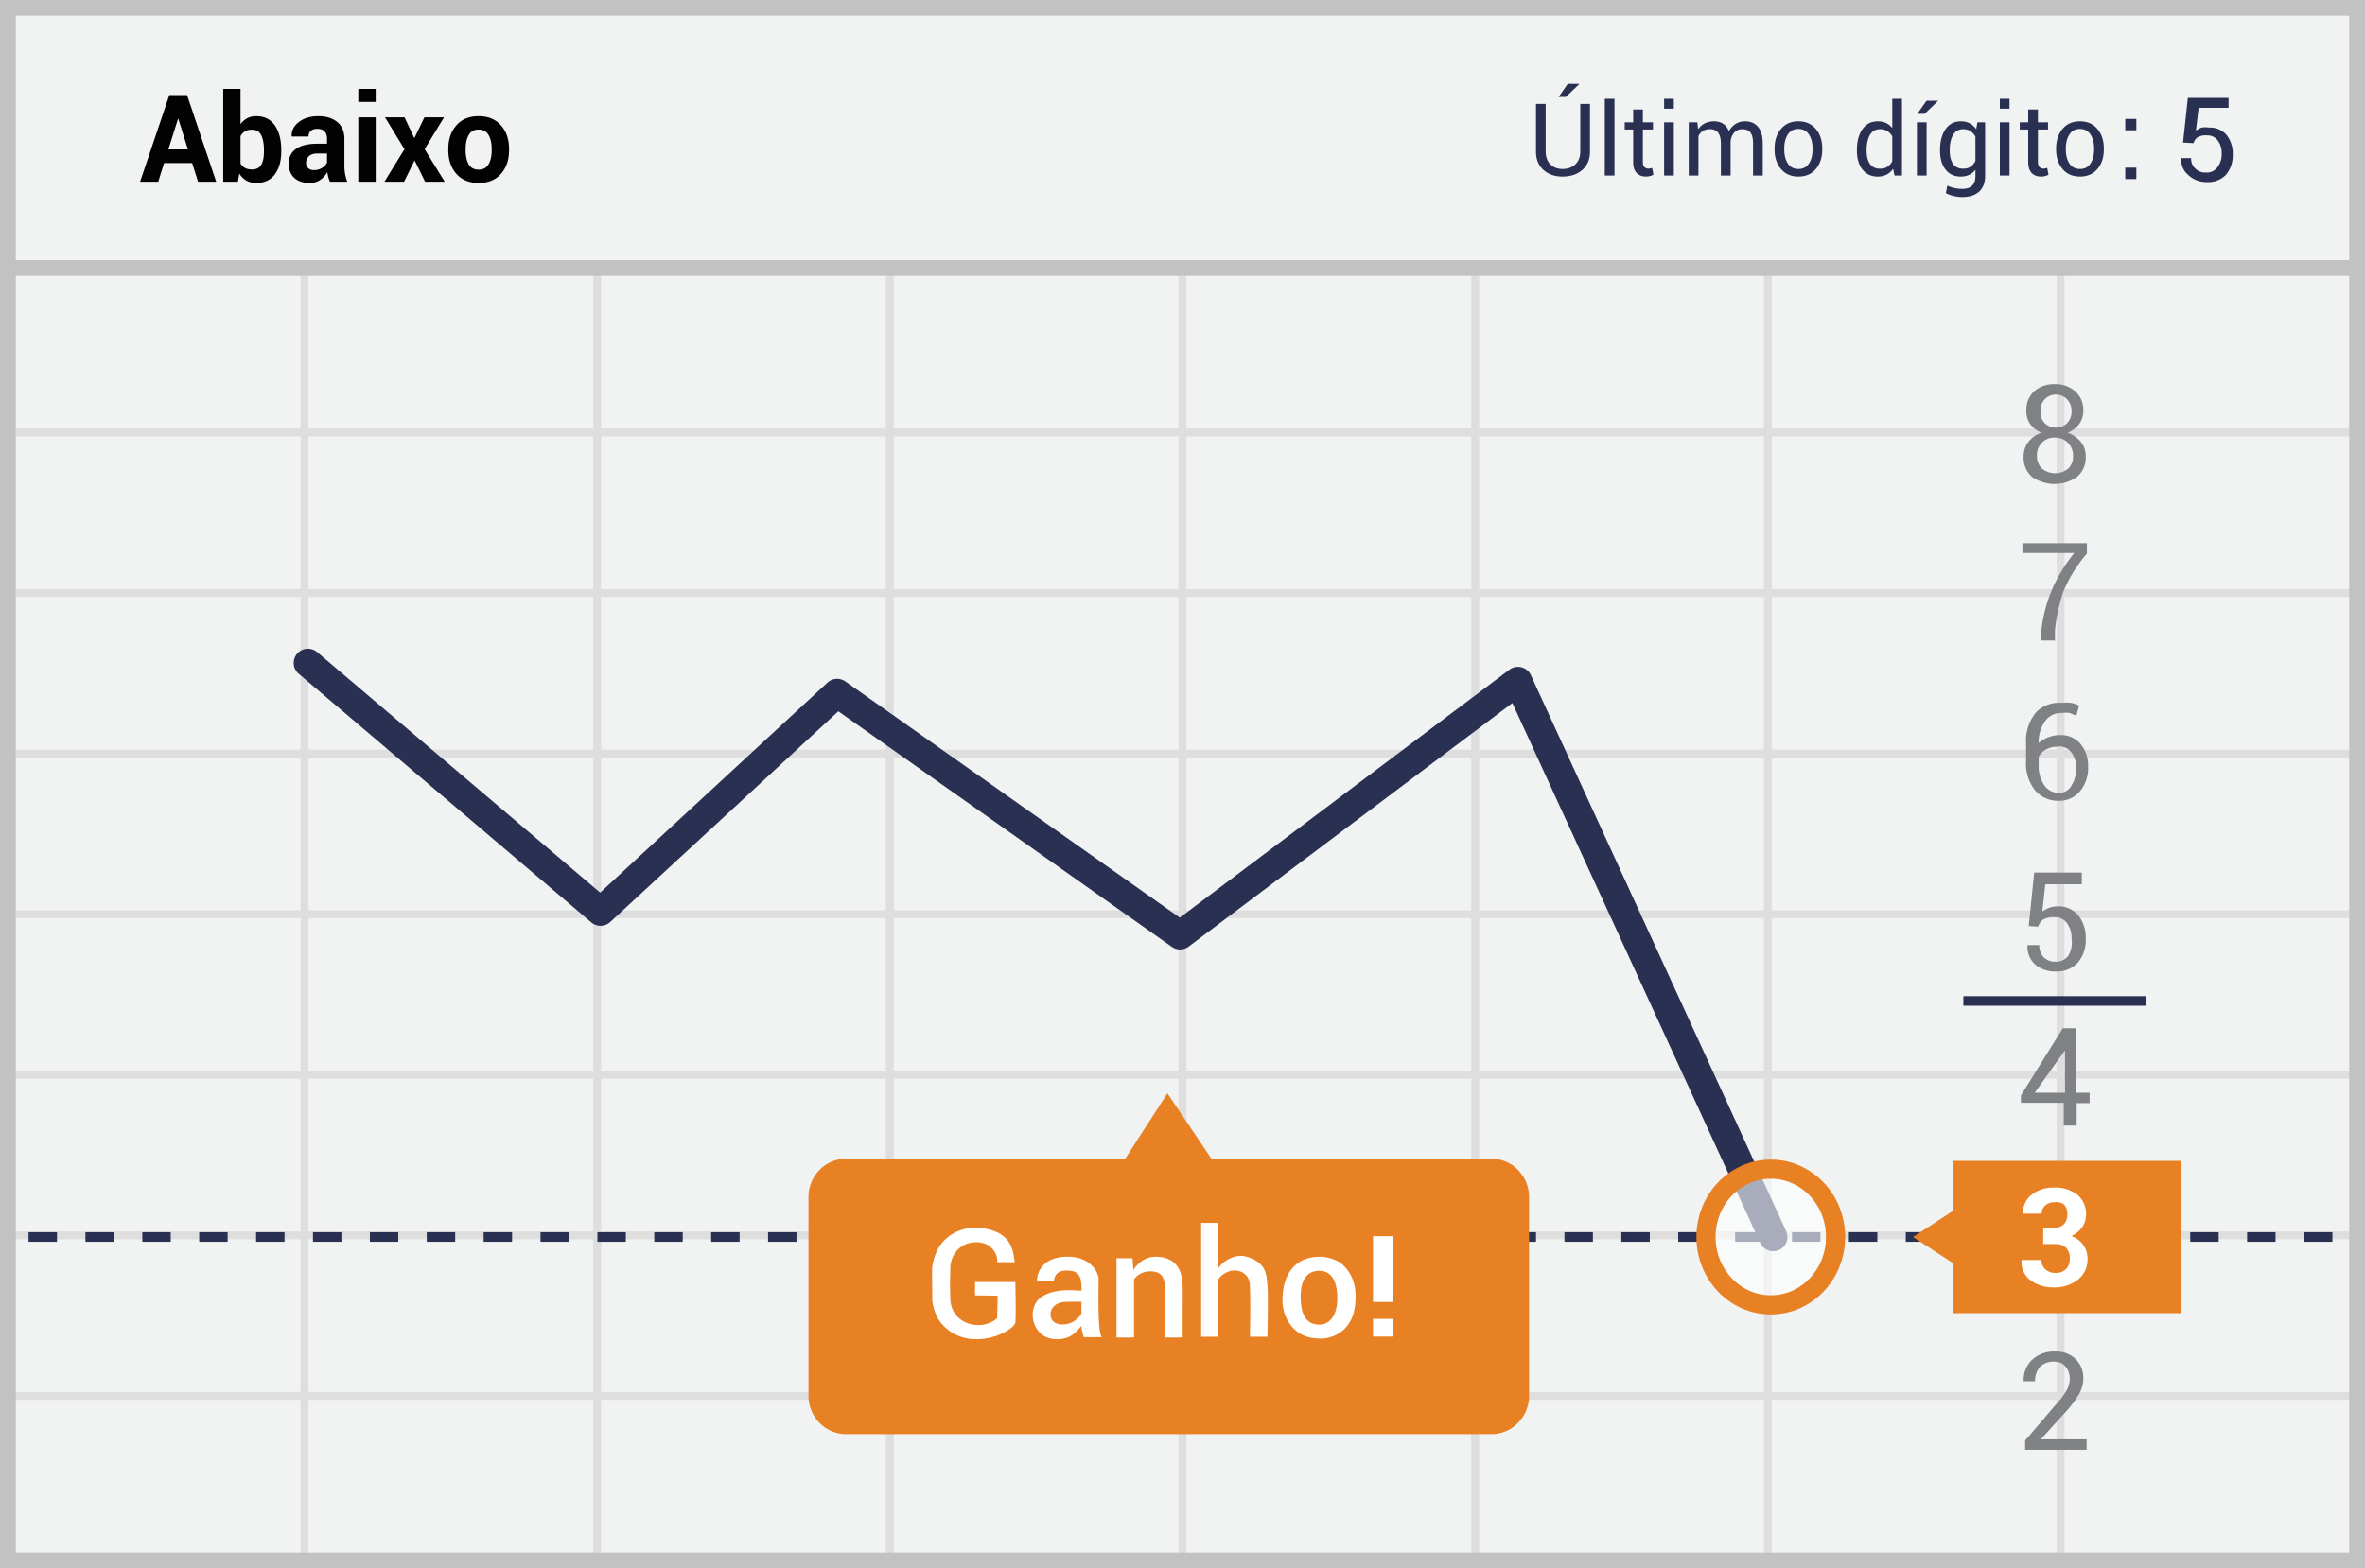 <svg width="300" height="199" xmlns="http://www.w3.org/2000/svg"><g fill="none" fill-rule="evenodd"><path fill="#F1F2F2" d="M0 0h300v199H0z"/><path d="M39.125 55.375V74.75H75.25V55.375H39.125zm0-1H75.25V34h1v20.375h36.125V34h1v20.375H149.5V34h1v20.375h36.125V34h1v20.375h36.125V34h1v20.375h36.125V34h1v20.375H299.5v1h-37.625V74.75H299.5v1h-37.625v19.375H299.5v1h-37.625V115.5H299.5v1h-37.625v19.375H299.5v1h-37.625v19.375H299.5v1h-37.625v19.375H299.5v1h-37.625V199h-1v-21.375H224.75V199h-1v-21.375h-36.125V199h-1v-21.375H150.5V199h-1v-21.375h-36.125V199h-1v-21.375H76.25V199h-1v-21.375H39.125V199h-1v-21.375H1.5v-1h36.625V157.25H1.5v-1h36.625v-19.375H1.5v-1h36.625V116.5H1.5v-1h36.625V96.125H1.5v-1h36.625V75.75H1.5v-1h36.625V55.375H1.5v-1h36.625V34h1v20.375zm221.75 1H224.75V74.75h36.125V55.375zm-37.125 0h-36.125V74.75h36.125V55.375zm-37.125 0H150.5V74.75h36.125V55.375zm-37.125 0h-36.125V74.75H149.5V55.375zm-37.125 0H76.25V74.75h36.125V55.375zM39.125 75.75v19.375H75.25V75.75H39.125zm221.75 0H224.75v19.375h36.125V75.75zm-37.125 0h-36.125v19.375h36.125V75.75zm-37.125 0H150.5v19.375h36.125V75.75zm-37.125 0h-36.125v19.375H149.5V75.75zm-37.125 0H76.25v19.375h36.125V75.75zm-73.25 20.375V115.5H75.25V96.125H39.125zm221.75 0H224.75V115.5h36.125V96.125zm-37.125 0h-36.125V115.5h36.125V96.125zm-37.125 0H150.5V115.5h36.125V96.125zm-37.125 0h-36.125V115.5H149.5V96.125zm-37.125 0H76.25V115.5h36.125V96.125zM39.125 116.5v19.375H75.25V116.5H39.125zm221.75 0H224.75v19.375h36.125V116.5zm-37.125 0h-36.125v19.375h36.125V116.5zm-37.125 0H150.5v19.375h36.125V116.5zm-37.125 0h-36.125v19.375H149.5V116.5zm-37.125 0H76.25v19.375h36.125V116.5zm-73.25 20.375v19.375H75.25v-19.375H39.125zm221.75 0H224.75v19.375h36.125v-19.375zm-37.125 0h-36.125v19.375h36.125v-19.375zm-37.125 0H150.5v19.375h36.125v-19.375zm-37.125 0h-36.125v19.375H149.5v-19.375zm-37.125 0H76.25v19.375h36.125v-19.375zm-73.25 20.375v19.375H75.25V157.25H39.125zm221.75 0H224.75v19.375h36.125V157.25zm-37.125 0h-36.125v19.375h36.125V157.25zm-37.125 0H150.5v19.375h36.125V157.25zm-37.125 0h-36.125v19.375H149.5V157.25zm-37.125 0H76.25v19.375h36.125V157.25z" fill="#DFDEDE"/><path stroke="#C2C2C2" stroke-width="2" d="M1 1h298v197H1z"/><path fill="#C2C2C2" d="M0 33h300v2H0z"/><g transform="translate(3 47.797)"><path d="M.62 109.164h293.334" stroke="#293052" stroke-width="1.215" stroke-linejoin="round" stroke-dasharray="3.608"/><path stroke="#293052" stroke-width="3.608" stroke-linecap="round" stroke-linejoin="round" d="M221.93 109.164l-32.38-70.545-42.856 32.254-43.505-30.735-30.01 27.735-37.121-31.552"/><path d="M254.349 69.704l.688-6.778h6.04v1.48h-4.626l-.382 3.467c.259-.193.541-.35.84-.467a3.12 3.12 0 0 1 1.071-.195 3.22 3.22 0 0 1 2.638 1.13 4.497 4.497 0 0 1 .956 3.038 4.376 4.376 0 0 1-.994 2.96 3.558 3.558 0 0 1-2.829 1.13 3.777 3.777 0 0 1-2.561-.857 2.989 2.989 0 0 1-.994-2.493h1.49a2.05 2.05 0 0 0 .574 1.558c.404.38.942.578 1.491.546a1.897 1.897 0 0 0 1.606-.74 3.284 3.284 0 0 0 .42-2.182 3.079 3.079 0 0 0-.573-1.948 1.898 1.898 0 0 0-1.606-.779 2.522 2.522 0 0 0-1.414.312 1.712 1.712 0 0 0-.65.896l-1.185-.078zm6.078 21.152h1.644v1.324h-1.644v2.844h-1.644V92.14h-5.428v-.935l5.314-8.53h1.72v8.18h.038zm-5.314 0h3.823v-5.804.428l-3.823 5.376zm6.614 45.303h-7.837v-1.169l3.823-4.48c.55-.58 1.038-1.22 1.452-1.908a3.04 3.04 0 0 0 .383-1.442 2.325 2.325 0 0 0-.535-1.558 1.744 1.744 0 0 0-1.415-.623 2.382 2.382 0 0 0-1.835.662 2.641 2.641 0 0 0-.612 1.83H253.7a3.502 3.502 0 0 1 1.032-2.687 4.008 4.008 0 0 1 2.982-1.09c.96-.052 1.9.3 2.6.973.638.648.984 1.537.955 2.454a3.95 3.95 0 0 1-.573 2.026 12.826 12.826 0 0 1-1.644 2.181l-3.173 3.506h5.81v1.325h.039zm0-113.705a17.302 17.302 0 0 0-2.944 4.713 21.452 21.452 0 0 0-1.108 4.986v1.324h-1.72v-1.324c.202-1.83.68-3.616 1.414-5.298a20.005 20.005 0 0 1 2.752-4.48h-6.575V21.13h8.18v1.325zm-.459-18.114a2.761 2.761 0 0 1-.535 1.675c-.369.501-.874.88-1.453 1.09a3.821 3.821 0 0 1 1.682 1.17c.408.518.624 1.166.612 1.83.058 1-.354 1.969-1.109 2.61a4.969 4.969 0 0 1-5.696 0 3.224 3.224 0 0 1-1.07-2.61c-.01-.664.207-1.31.611-1.83a3.556 3.556 0 0 1 1.644-1.17 3.065 3.065 0 0 1-1.414-1.09 2.842 2.842 0 0 1-.497-1.675c-.05-.94.314-1.855.994-2.493a3.778 3.778 0 0 1 2.6-.896c.945-.04 1.871.28 2.599.896a3.145 3.145 0 0 1 1.032 2.493zm-1.3 5.726a2.243 2.243 0 0 0-2.293-2.337 2.157 2.157 0 0 0-1.644.634 2.243 2.243 0 0 0-.65 1.664 2.163 2.163 0 0 0 .65 1.636 2.637 2.637 0 0 0 3.326 0c.417-.42.64-1 .611-1.597zm-.19-5.687a2.126 2.126 0 0 0-.574-1.519 2 2 0 0 0-2.83 0 2.167 2.167 0 0 0-.534 1.52 2.08 2.08 0 0 0 .535 1.518 2.037 2.037 0 0 0 2.829 0c.387-.405.594-.954.573-1.519z" fill="#808184" fill-rule="nonzero"/><path d="M186.07 99.23h-35.4l-5.581-8.296-5.353 8.297h-35.4c-2.64 0-4.779 2.18-4.779 4.869v25.203c0 2.689 2.14 4.869 4.779 4.869h81.735a4.731 4.731 0 0 0 3.453-1.384 4.915 4.915 0 0 0 1.44-3.485v-25.164a4.916 4.916 0 0 0-1.426-3.51 4.731 4.731 0 0 0-3.467-1.398z" fill="#E88024" fill-rule="nonzero"/><ellipse cx="11.545" cy="12.192" rx="8.219" ry="8.609" opacity=".6" transform="translate(210.079 96.971)" fill="#FFF" fill-rule="nonzero"/><ellipse stroke="#E88024" stroke-width="2.43" cx="221.624" cy="109.164" rx="8.219" ry="8.609"/><path d="M258.516 41.385a5.253 5.253 0 0 1 1.223 0 4 4 0 0 1 .994.35l-.344 1.286-.841-.35a3.753 3.753 0 0 0-1.032 0 2.47 2.47 0 0 0-2.103 1.051 4.461 4.461 0 0 0-.803 2.766 3.809 3.809 0 0 1 1.223-.74 4.023 4.023 0 0 1 1.491-.273 3.221 3.221 0 0 1 2.6 1.13c.654.809.994 1.835.956 2.882a4.653 4.653 0 0 1-1.032 3.116 3.411 3.411 0 0 1-2.753 1.208 3.792 3.792 0 0 1-2.944-1.324 5.405 5.405 0 0 1-1.146-3.701v-2.337a5.598 5.598 0 0 1 1.3-3.895 4.084 4.084 0 0 1 3.21-1.17zm-.574 5.57a2.75 2.75 0 0 0-1.414.35c-.388.216-.707.54-.918.936v1.012c-.05.929.206 1.847.727 2.61a2.13 2.13 0 0 0 1.758.935 1.751 1.751 0 0 0 1.682-.935c.391-.642.59-1.386.574-2.142a3.198 3.198 0 0 0-.574-2.026 1.971 1.971 0 0 0-1.835-.779v.04z" fill="#808184" fill-rule="nonzero"/><path fill="#E88024" fill-rule="nonzero" d="M244.753 99.503h28.863v19.321h-28.863z"/><path fill="#E88024" fill-rule="nonzero" d="M248.27 109.164l-3.364 3.428-5.238-3.428 5.238-3.428z"/><path d="M256.184 107.995h1.376c.466.034.925-.136 1.261-.467.297-.358.447-.818.421-1.286a1.694 1.694 0 0 0-.42-1.207 1.582 1.582 0 0 0-1.224-.273c-.416-.02-.825.12-1.147.39a1.336 1.336 0 0 0-.459 1.051h-2.37a2.826 2.826 0 0 1 1.07-2.376 4.267 4.267 0 0 1 2.83-.935 4.603 4.603 0 0 1 2.982.896 3.183 3.183 0 0 1 1.108 2.61 2.643 2.643 0 0 1-.497 1.52 3.377 3.377 0 0 1-1.376 1.129c.614.203 1.15.598 1.53 1.13a3 3 0 0 1 .534 1.753 3.218 3.218 0 0 1-1.223 2.648 4.793 4.793 0 0 1-3.097.974 4.679 4.679 0 0 1-2.905-.896 2.905 2.905 0 0 1-1.147-2.57h2.523c-.01.444.172.871.497 1.168.348.313.798.48 1.262.467a1.81 1.81 0 0 0 1.338-.467c.335-.339.515-.805.497-1.286a1.893 1.893 0 0 0-.459-1.44 1.964 1.964 0 0 0-1.414-.468h-1.491v-2.065z" fill="#FFF" fill-rule="nonzero"/><path d="M246.053 79.209h23.129" stroke="#293052" stroke-width="1.215" stroke-linejoin="round"/></g><path d="M270.957 16.53h-1.367v-1.443h1.405v1.443h-.038zm0 6.19h-1.367v-1.444h1.405v1.443h-.038zm5.962-4.633l.608-5.659h5.164v1.253h-3.797l-.342 2.887c.223-.158.465-.285.721-.38.302-.052.61-.052.912 0a2.772 2.772 0 0 1 2.24.911c.565.724.848 1.628.798 2.544a3.797 3.797 0 0 1-.836 2.507 3.076 3.076 0 0 1-2.43.95 3.304 3.304 0 0 1-2.43-.95 2.468 2.468 0 0 1-.836-2.089h1.253c-.024.48.155.95.494 1.291.356.37.855.564 1.367.532.6.059 1.185-.219 1.519-.722a2.66 2.66 0 0 0 .494-1.708 2.582 2.582 0 0 0-.494-1.633 1.633 1.633 0 0 0-1.367-.646 2.203 2.203 0 0 0-1.177.228 1.405 1.405 0 0 0-.532.76l-1.329-.076z" fill="#293052" fill-rule="nonzero"/><path d="M24.375 20.686h-3.562l-.74 2.37h-2.302l3.706-10.988h2.256l3.69 10.988h-2.301l-.747-2.37zm-3.019-1.728h2.483l-1.215-3.871h-.045l-1.223 3.871zm14.323.242c0 1.217-.271 2.19-.815 2.92-.543.73-1.328 1.094-2.354 1.094-.478 0-.894-.1-1.25-.301a2.581 2.581 0 0 1-.9-.883l-.182 1.026h-1.864V11.283h2.196v4.475c.237-.327.52-.578.849-.754.33-.176.708-.264 1.136-.264 1.036 0 1.826.39 2.37 1.173.543.782.814 1.825.814 3.128v.159zm-2.196-.159c0-.795-.117-1.425-.35-1.89-.234-.466-.633-.698-1.197-.698-.342 0-.631.071-.867.215a1.49 1.49 0 0 0-.559.615v3.456a1.4 1.4 0 0 0 .562.566c.24.13.532.196.88.196.568 0 .965-.2 1.192-.6.226-.4.34-.967.34-1.701v-.159zm8.37 4.015a4.635 4.635 0 0 1-.208-.589 4.095 4.095 0 0 1-.125-.634 3.02 3.02 0 0 1-.898.989c-.372.262-.815.392-1.328.392-.855 0-1.514-.22-1.977-.66-.463-.44-.694-1.04-.694-1.8 0-.8.308-1.42.924-1.86.617-.44 1.516-.66 2.698-.66h1.238v-.65c0-.392-.103-.696-.31-.912-.206-.217-.513-.325-.92-.325-.358 0-.633.087-.827.26-.193.174-.29.412-.29.714h-2.12L37 17.275c-.035-.689.265-1.284.902-1.785.636-.5 1.468-.75 2.494-.75.981 0 1.775.246 2.381.74.606.492.91 1.2.91 2.12v3.373c0 .382.028.742.086 1.08.058.336.15.67.276 1.003h-2.196zm-2.015-1.472c.382 0 .724-.095 1.026-.286.302-.192.508-.413.619-.665V19.48h-1.238c-.468 0-.821.116-1.06.347a1.14 1.14 0 0 0-.359.853c0 .276.09.497.268.66.179.164.427.245.744.245zm7.818 1.472h-2.204V14.89h2.204v8.165zm0-10.12h-2.204v-1.653h2.204v1.653zm4.882 4.55h.046l1.252-2.595h2.49l-2.46 4.037 2.544 4.128h-2.483l-1.336-2.71-1.335 2.71h-2.49l2.542-4.128-2.467-4.037h2.475l1.222 2.596zm4.332 1.412c0-1.218.34-2.215 1.019-2.992.68-.778 1.62-1.166 2.822-1.166 1.208 0 2.154.387 2.838 1.162.684.775 1.026 1.773 1.026 2.996v.158c0 1.228-.34 2.228-1.022 3-.682.772-1.624 1.158-2.827 1.158-1.207 0-2.152-.386-2.833-1.158-.682-.772-1.023-1.772-1.023-3v-.158zm2.196.158c0 .745.131 1.342.393 1.793.261.45.684.675 1.267.675.569 0 .985-.226 1.25-.68.264-.452.396-1.048.396-1.788v-.158c0-.725-.134-1.316-.4-1.774-.267-.458-.687-.686-1.26-.686-.57 0-.985.23-1.25.69-.264.46-.396 1.05-.396 1.77v.158z" fill="#020202"/><path d="M201.688 13.183v6.037c0 .998-.324 1.779-.974 2.34-.649.562-1.485.843-2.51.843-.985 0-1.793-.282-2.421-.846-.628-.564-.943-1.343-.943-2.337v-6.037h1.23v6.037c0 .695.199 1.239.596 1.632.398.393.91.59 1.539.59.666 0 1.208-.197 1.626-.59.418-.393.627-.937.627-1.632v-6.037h1.23zm-2.821-2.54h1.435l.013.037-1.68 1.623h-.923l1.155-1.66zm5.93 11.63h-1.23v-9.739h1.23v9.738zm3.602-8.384v1.629h1.28v.911h-1.28v4.102c0 .316.065.538.196.667a.71.71 0 0 0 .522.194c.07 0 .15-.01.237-.028a1.76 1.76 0 0 0 .218-.06l.169.843a1.087 1.087 0 0 1-.406.184 2.047 2.047 0 0 1-.53.072c-.5 0-.897-.15-1.193-.452-.295-.302-.443-.775-.443-1.42v-4.102h-1.074v-.911h1.074v-1.63h1.23zm3.926 8.383h-1.23v-6.754h1.23v6.754zm0-8.483h-1.23v-1.255h1.23v1.255zm2.99 1.729l.088.886c.22-.32.5-.569.84-.746.338-.176.733-.265 1.182-.265.45 0 .835.104 1.158.312.323.208.565.52.727.937.217-.387.499-.692.846-.915.348-.223.754-.334 1.22-.334.687 0 1.23.236 1.63.709.4.472.599 1.182.599 2.131v4.04h-1.23V18.22c0-.666-.114-1.137-.343-1.414-.229-.277-.57-.415-1.024-.415-.42 0-.76.146-1.02.437-.26.291-.414.66-.46 1.105v4.338h-1.235V18.22c0-.633-.118-1.096-.353-1.39-.235-.292-.573-.44-1.014-.44-.375 0-.683.078-.924.232-.242.154-.427.37-.556.649v5h-1.23v-6.754h1.1zm9.788 3.315c0-1 .27-1.822.812-2.47.54-.646 1.275-.97 2.203-.97.936 0 1.676.323 2.22.968.542.645.814 1.469.814 2.472v.137c0 1.007-.27 1.831-.812 2.472-.54.64-1.277.961-2.21.961-.932 0-1.67-.321-2.212-.964-.543-.643-.815-1.466-.815-2.47v-.136zm1.23.137c0 .716.15 1.307.452 1.773.302.466.75.699 1.346.699.586 0 1.032-.233 1.335-.7.304-.465.456-1.056.456-1.772v-.137c0-.708-.153-1.297-.459-1.767-.306-.47-.754-.705-1.345-.705-.587 0-1.03.235-1.333.705-.301.47-.452 1.06-.452 1.767v.137zm9.22.05c0-1.086.232-1.962.696-2.628.464-.666 1.114-.999 1.95-.999.396 0 .746.073 1.052.219.306.145.567.357.784.636v-3.714h1.23v9.738h-.943l-.187-.855c-.221.325-.494.57-.818.737a2.45 2.45 0 0 1-1.13.25c-.824 0-1.47-.3-1.935-.897-.466-.597-.7-1.382-.7-2.356v-.131zm1.23.131c0 .682.139 1.229.418 1.639.279.41.711.614 1.298.614.366 0 .674-.083.924-.25.25-.166.454-.399.612-.698v-3.153a1.893 1.893 0 0 0-.615-.665c-.252-.164-.555-.246-.908-.246-.591 0-1.027.243-1.308.73-.281.487-.422 1.12-.422 1.898v.131zm7.609 3.121h-1.23v-6.754h1.23v6.754zm-.019-9.488h1.436l.012.037-1.679 1.623h-.924l1.155-1.66zm1.723 6.236c0-1.086.232-1.962.696-2.628.464-.666 1.112-.999 1.944-.999.43 0 .806.086 1.13.26.325.172.598.42.818.745l.15-.88h.98v6.792c0 .865-.252 1.53-.755 1.994-.504.464-1.23.696-2.179.696-.325 0-.675-.045-1.052-.134a4.112 4.112 0 0 1-.995-.365l.187-.955c.237.124.523.225.858.302.335.077.665.116.99.116.599 0 1.035-.137 1.307-.41.273-.272.41-.687.41-1.244v-.768a2.188 2.188 0 0 1-.794.643 2.47 2.47 0 0 1-1.067.218c-.824 0-1.468-.298-1.932-.896-.464-.597-.696-1.382-.696-2.356v-.131zm1.23.131c0 .678.14 1.223.418 1.635.279.412.71.618 1.292.618.37 0 .68-.084.93-.252.25-.169.456-.407.618-.715v-3.109a1.908 1.908 0 0 0-.618-.683c-.254-.169-.56-.253-.917-.253-.587 0-1.021.243-1.302.73-.28.487-.421 1.12-.421 1.898v.131zm7.584 3.121h-1.23v-6.754h1.23v6.754zm0-8.483h-1.23v-1.255h1.23v1.255zm3.602.1v1.629h1.28v.911h-1.28v4.102c0 .316.065.538.197.667a.71.71 0 0 0 .52.194c.072 0 .15-.01.238-.028a1.76 1.76 0 0 0 .219-.06l.168.843a1.087 1.087 0 0 1-.406.184 2.047 2.047 0 0 1-.53.072c-.5 0-.897-.15-1.193-.452-.295-.302-.443-.775-.443-1.42v-4.102h-1.073v-.911h1.073v-1.63h1.23zm2.31 4.944c0-1 .27-1.822.811-2.47.541-.646 1.276-.97 2.204-.97.936 0 1.676.323 2.219.968.543.645.814 1.469.814 2.472v.137c0 1.007-.27 1.831-.811 2.472-.541.64-1.278.961-2.21.961-.932 0-1.67-.321-2.213-.964-.543-.643-.814-1.466-.814-2.47v-.136zm1.23.137c0 .716.15 1.307.452 1.773.302.466.75.699 1.345.699.587 0 1.032-.233 1.336-.7.304-.465.456-1.056.456-1.772v-.137c0-.708-.153-1.297-.46-1.767-.305-.47-.753-.705-1.344-.705-.587 0-1.031.235-1.333.705-.302.47-.453 1.06-.453 1.767v.137z" fill="#2A3052"/><g fill="#FFF"><path d="M176.692 165.203h-2.524v-8.348h2.524zm0 4.392h-2.524v-2.242h2.524zM141.629 159.659h2.037l.103 1.483c.834-1.244 1.916-1.797 3.247-1.66.77.08 2.395.333 2.879 2.52.177.802.14 2.157.126 3.999a429.43 429.43 0 0 0 0 3.713h-2.235v-6.299c0-.74-.207-1.567-.828-1.88-.854-.43-2.461-.25-3.106.834v7.345h-2.223V159.66zm-17.944 4.706v-1.69h5.113c.058 2.946.058 4.663 0 5.152-.431 1.29-5.538 3.634-8.834.66-.983-.886-1.445-1.868-1.697-3.355-.012-1.518-.039-2.942-.029-4.29.25-1.65.803-2.589 1.249-3.121 1.62-1.938 4.203-2.354 6.474-1.57 2.271.785 2.566 2.417 2.75 4.012-.526 0-.804-.023-2.224 0 .144-.898-.673-2.633-2.803-2.538-2.131.096-3.137 1.847-3.137 3.305 0 1.459-.077.97 0 3.868.097 3.328 4.086 4.221 5.94 2.443l.068-2.834-2.87-.042zm10.012-1.858c-.685-.005-1.404-.005-2.157 0 0-1.082.774-3.045 3.873-3.045s3.842 2.129 3.926 2.587c.084.458-.216 6.884.433 7.615l-2.302.002c-.19-.65-.286-1.132-.286-1.443-.359.439-.976 1.24-1.925 1.534-.95.294-3.105.452-3.988-1.617-.582-1.363-.21-2.897.883-3.599 1.806-1.16 4.29-.773 5.03-.773.096-2.07-.522-2.552-1.925-2.552-.936 0-1.456.43-1.562 1.29zm3.487 2.677a37.349 37.349 0 0 0-2.273.019c-.904.08-1.709.747-1.64 1.7.082 1.134 1.372 1.343 2.382 1.015.848-.275 1.439-.984 1.53-1.286v-1.448zm29.97-5.716c1.112-.062 2.518.332 3.305 1.146.87.901 1.493 2.022 1.493 3.872 0 1.637-.321 2.822-1.08 3.779-.86 1.08-2.196 1.575-3.28 1.575-1.125 0-2.345-.18-3.37-1.146-.84-.791-1.616-2.147-1.538-4.04.085-2.09.745-3.284 1.538-4.04.801-.764 1.742-1.08 2.932-1.146zm.221 1.785c-1.013 0-2.384.453-2.384 3.293 0 2.841 1.107 3.53 2.384 3.53 1.278 0 2.347-1.132 2.256-3.665-.091-2.534-1.242-3.158-2.256-3.158zm-15.008-6.083h2.14c.039 3.506.058 5.416.058 5.73.522-.81 2.034-1.912 3.647-1.413 2.56.792 2.443 2.462 2.56 3.583.077.747.077 2.93 0 6.546h-2.218c.06-2.986.06-5.107 0-6.364.08-2.177-2.627-2.832-4.048-.887l.06 7.251h-2.199V155.17z"/></g></g></svg>